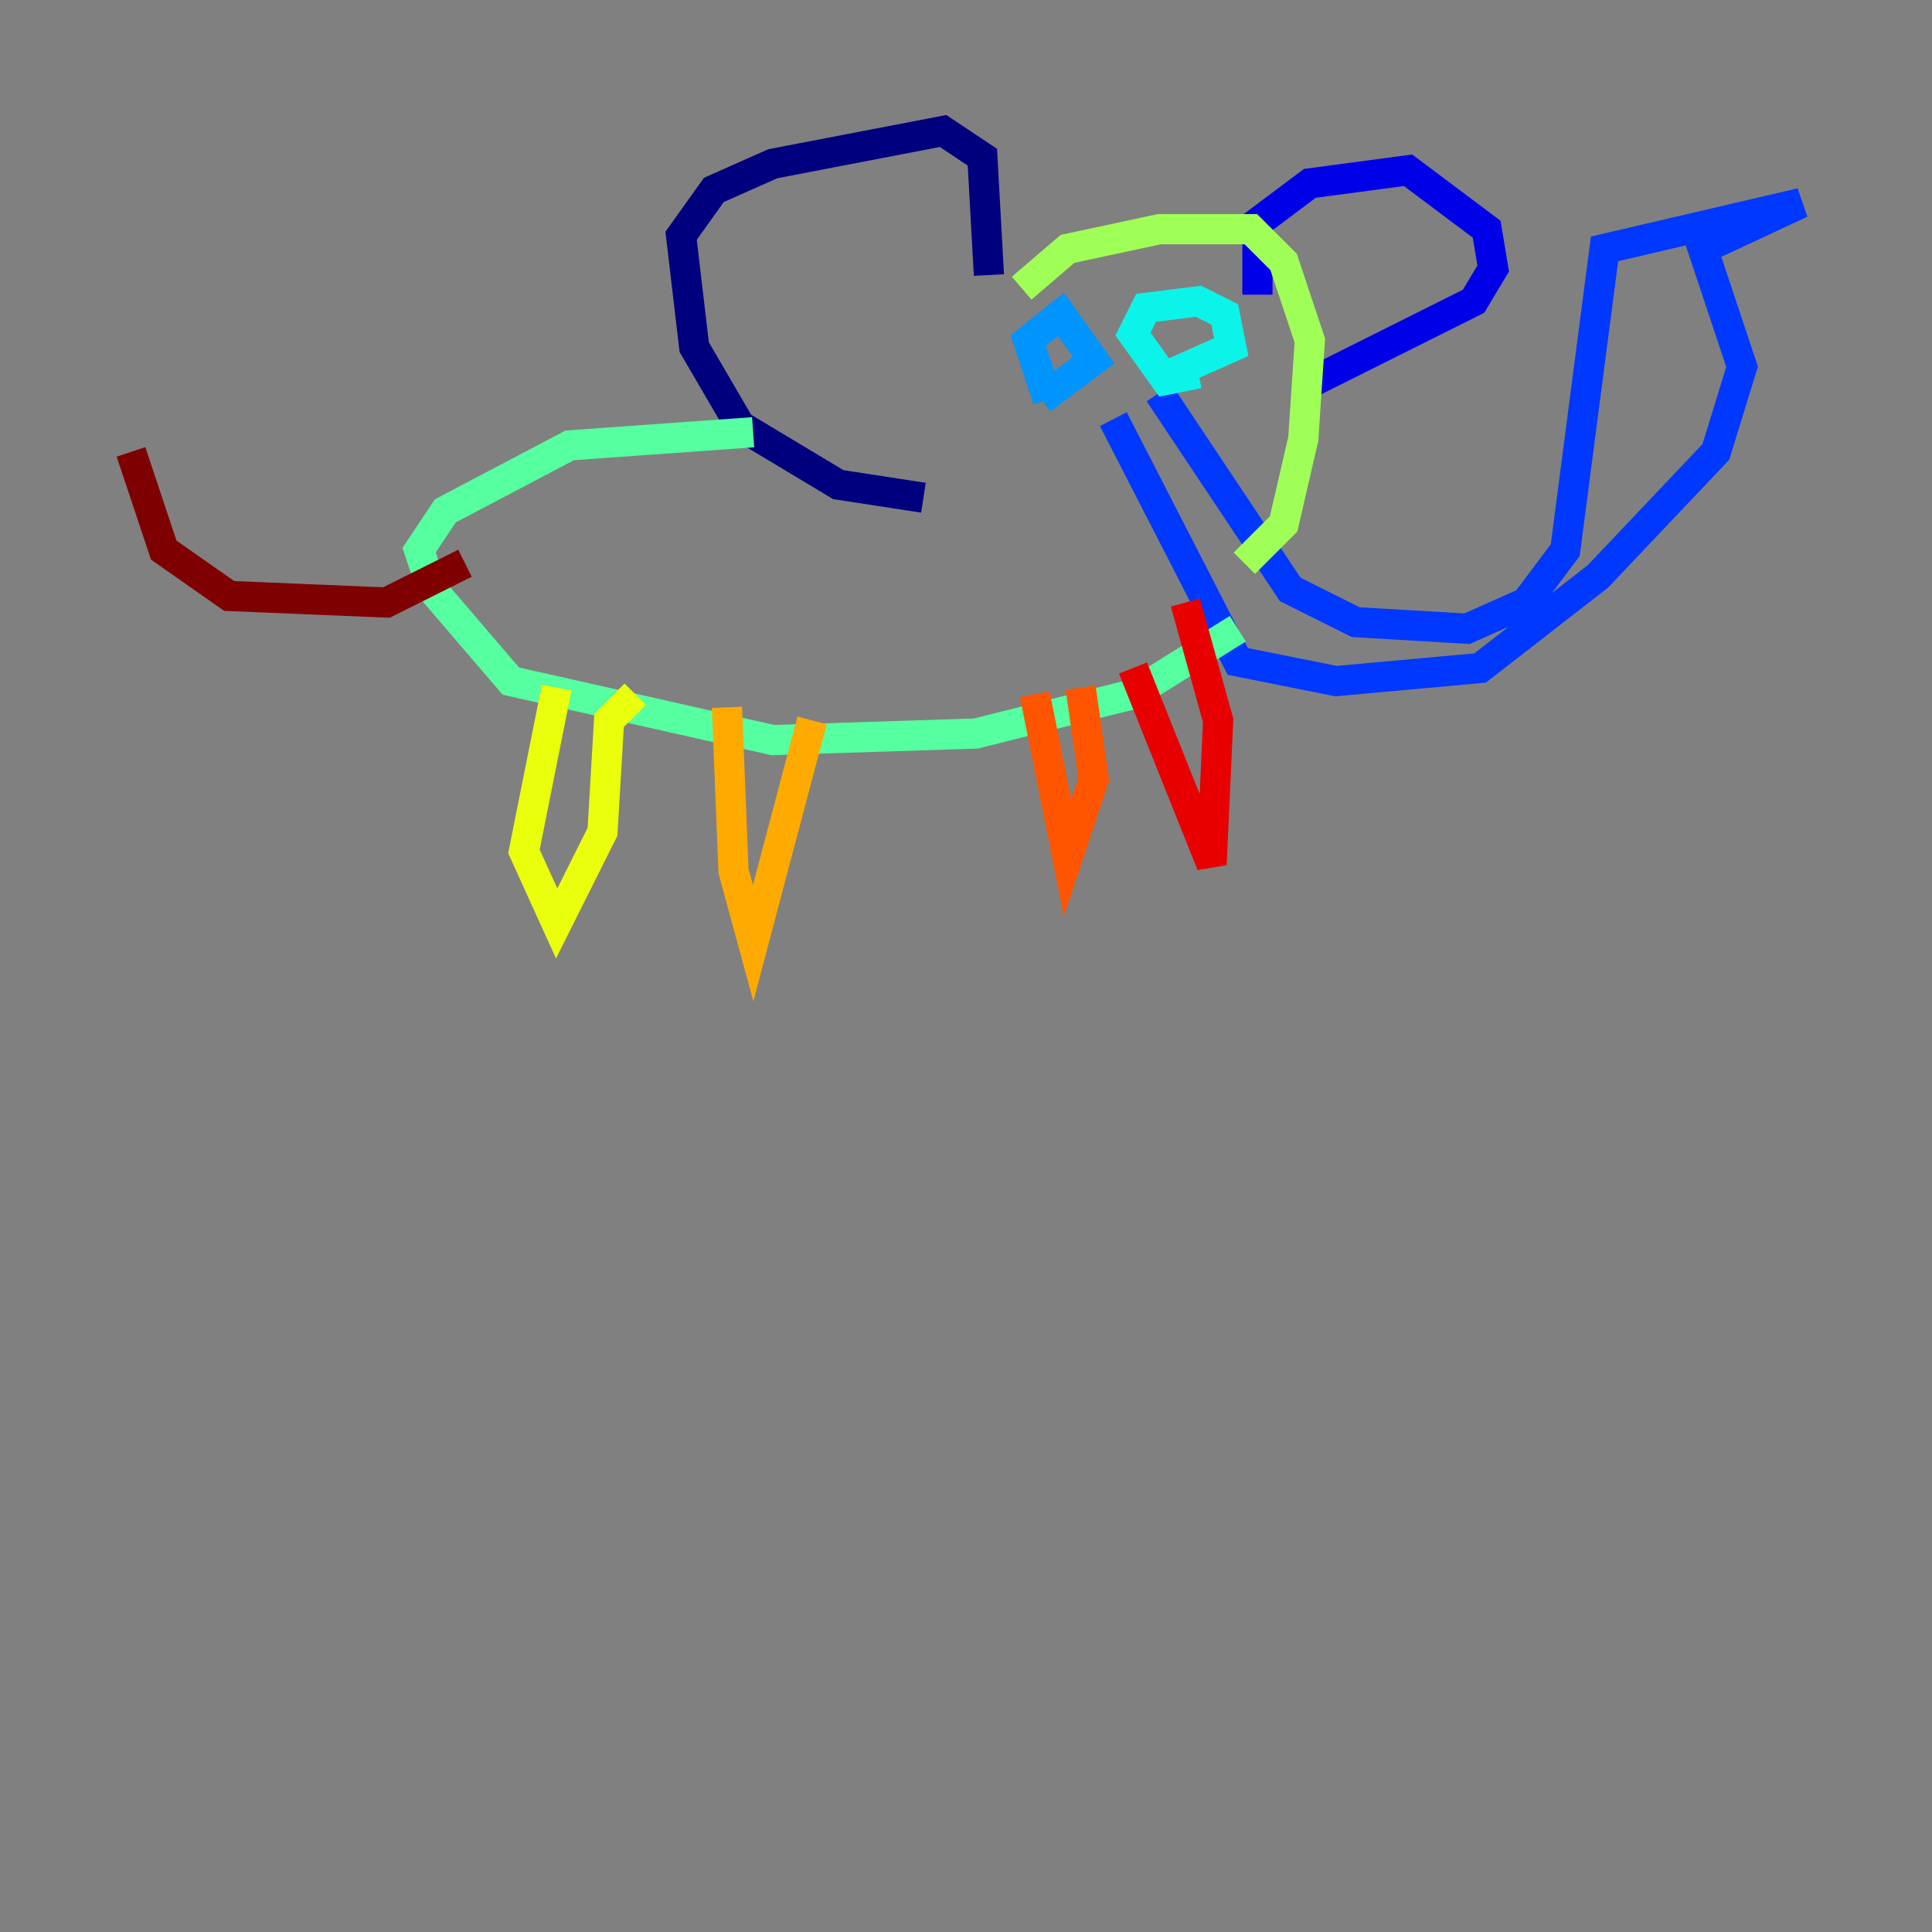 <?xml version="1.0" encoding="utf-8" ?>
<svg baseProfile="tiny" height="128" version="1.2" viewBox="0,0,128,128" width="128" xmlns="http://www.w3.org/2000/svg" xmlns:ev="http://www.w3.org/2001/xml-events" xmlns:xlink="http://www.w3.org/1999/xlink"><rect x="0" y="0" width="128" height="128" fill="#808080" stroke="none"/><defs /><polyline fill="none" points="61.18,32.976 55.539,32.108 49.031,28.203 45.993,22.997 45.125,15.62 47.295,12.583 51.2,10.848 62.481,8.678 65.085,10.414 65.519,18.224" stroke="#00007f" stroke-width="2" /><polyline fill="none" points="83.308,19.525 83.308,14.752 86.78,12.149 93.288,11.281 98.495,15.186 98.929,17.79 97.627,19.959 86.346,25.6" stroke="#0000e8" stroke-width="2" /><polyline fill="none" points="76.8,26.034 85.478,39.051 89.817,41.22 97.193,41.654 101.098,39.919 103.702,36.447 106.305,16.488 119.322,13.451 112.814,16.488 115.417,24.298 113.681,29.939 105.871,38.183 98.061,44.258 88.515,45.125 82.007,43.824 73.763,27.77" stroke="#0038ff" stroke-width="2" /><polyline fill="none" points="69.424,26.468 68.122,22.563 70.291,20.827 72.461,23.864 68.99,26.468" stroke="#0094ff" stroke-width="2" /><polyline fill="none" points="79.403,24.732 77.234,25.166 75.064,22.129 75.932,20.393 79.403,19.959 81.139,20.827 81.573,22.997 77.668,24.732" stroke="#0cf4ea" stroke-width="2" /><polyline fill="none" points="82.007,41.654 75.064,45.993 64.651,48.597 51.2,49.031 33.844,45.125 28.637,39.051 27.77,36.447 29.505,33.844 37.749,29.505 49.898,28.637" stroke="#56ffa0" stroke-width="2" /><polyline fill="none" points="67.688,19.091 70.725,16.488 76.8,15.186 82.875,15.186 85.044,17.356 86.78,22.563 86.346,29.071 85.044,34.712 82.441,37.315" stroke="#a0ff56" stroke-width="2" /><polyline fill="none" points="36.881,45.559 34.712,56.407 36.881,61.18 39.919,55.105 40.352,47.729 42.088,45.993" stroke="#eaff0c" stroke-width="2" /><polyline fill="none" points="48.163,46.861 48.597,57.709 49.898,62.481 53.803,47.729" stroke="#ffaa00" stroke-width="2" /><polyline fill="none" points="68.556,45.993 70.725,56.841 72.461,51.634 71.593,45.559" stroke="#ff5500" stroke-width="2" /><polyline fill="none" points="75.064,44.258 80.271,57.275 80.705,47.729 78.536,39.919" stroke="#e80000" stroke-width="2" /><polyline fill="none" points="30.807,37.315 25.6,39.919 15.186,39.485 10.848,36.447 8.678,29.939" stroke="#7f0000" stroke-width="2" /></svg>